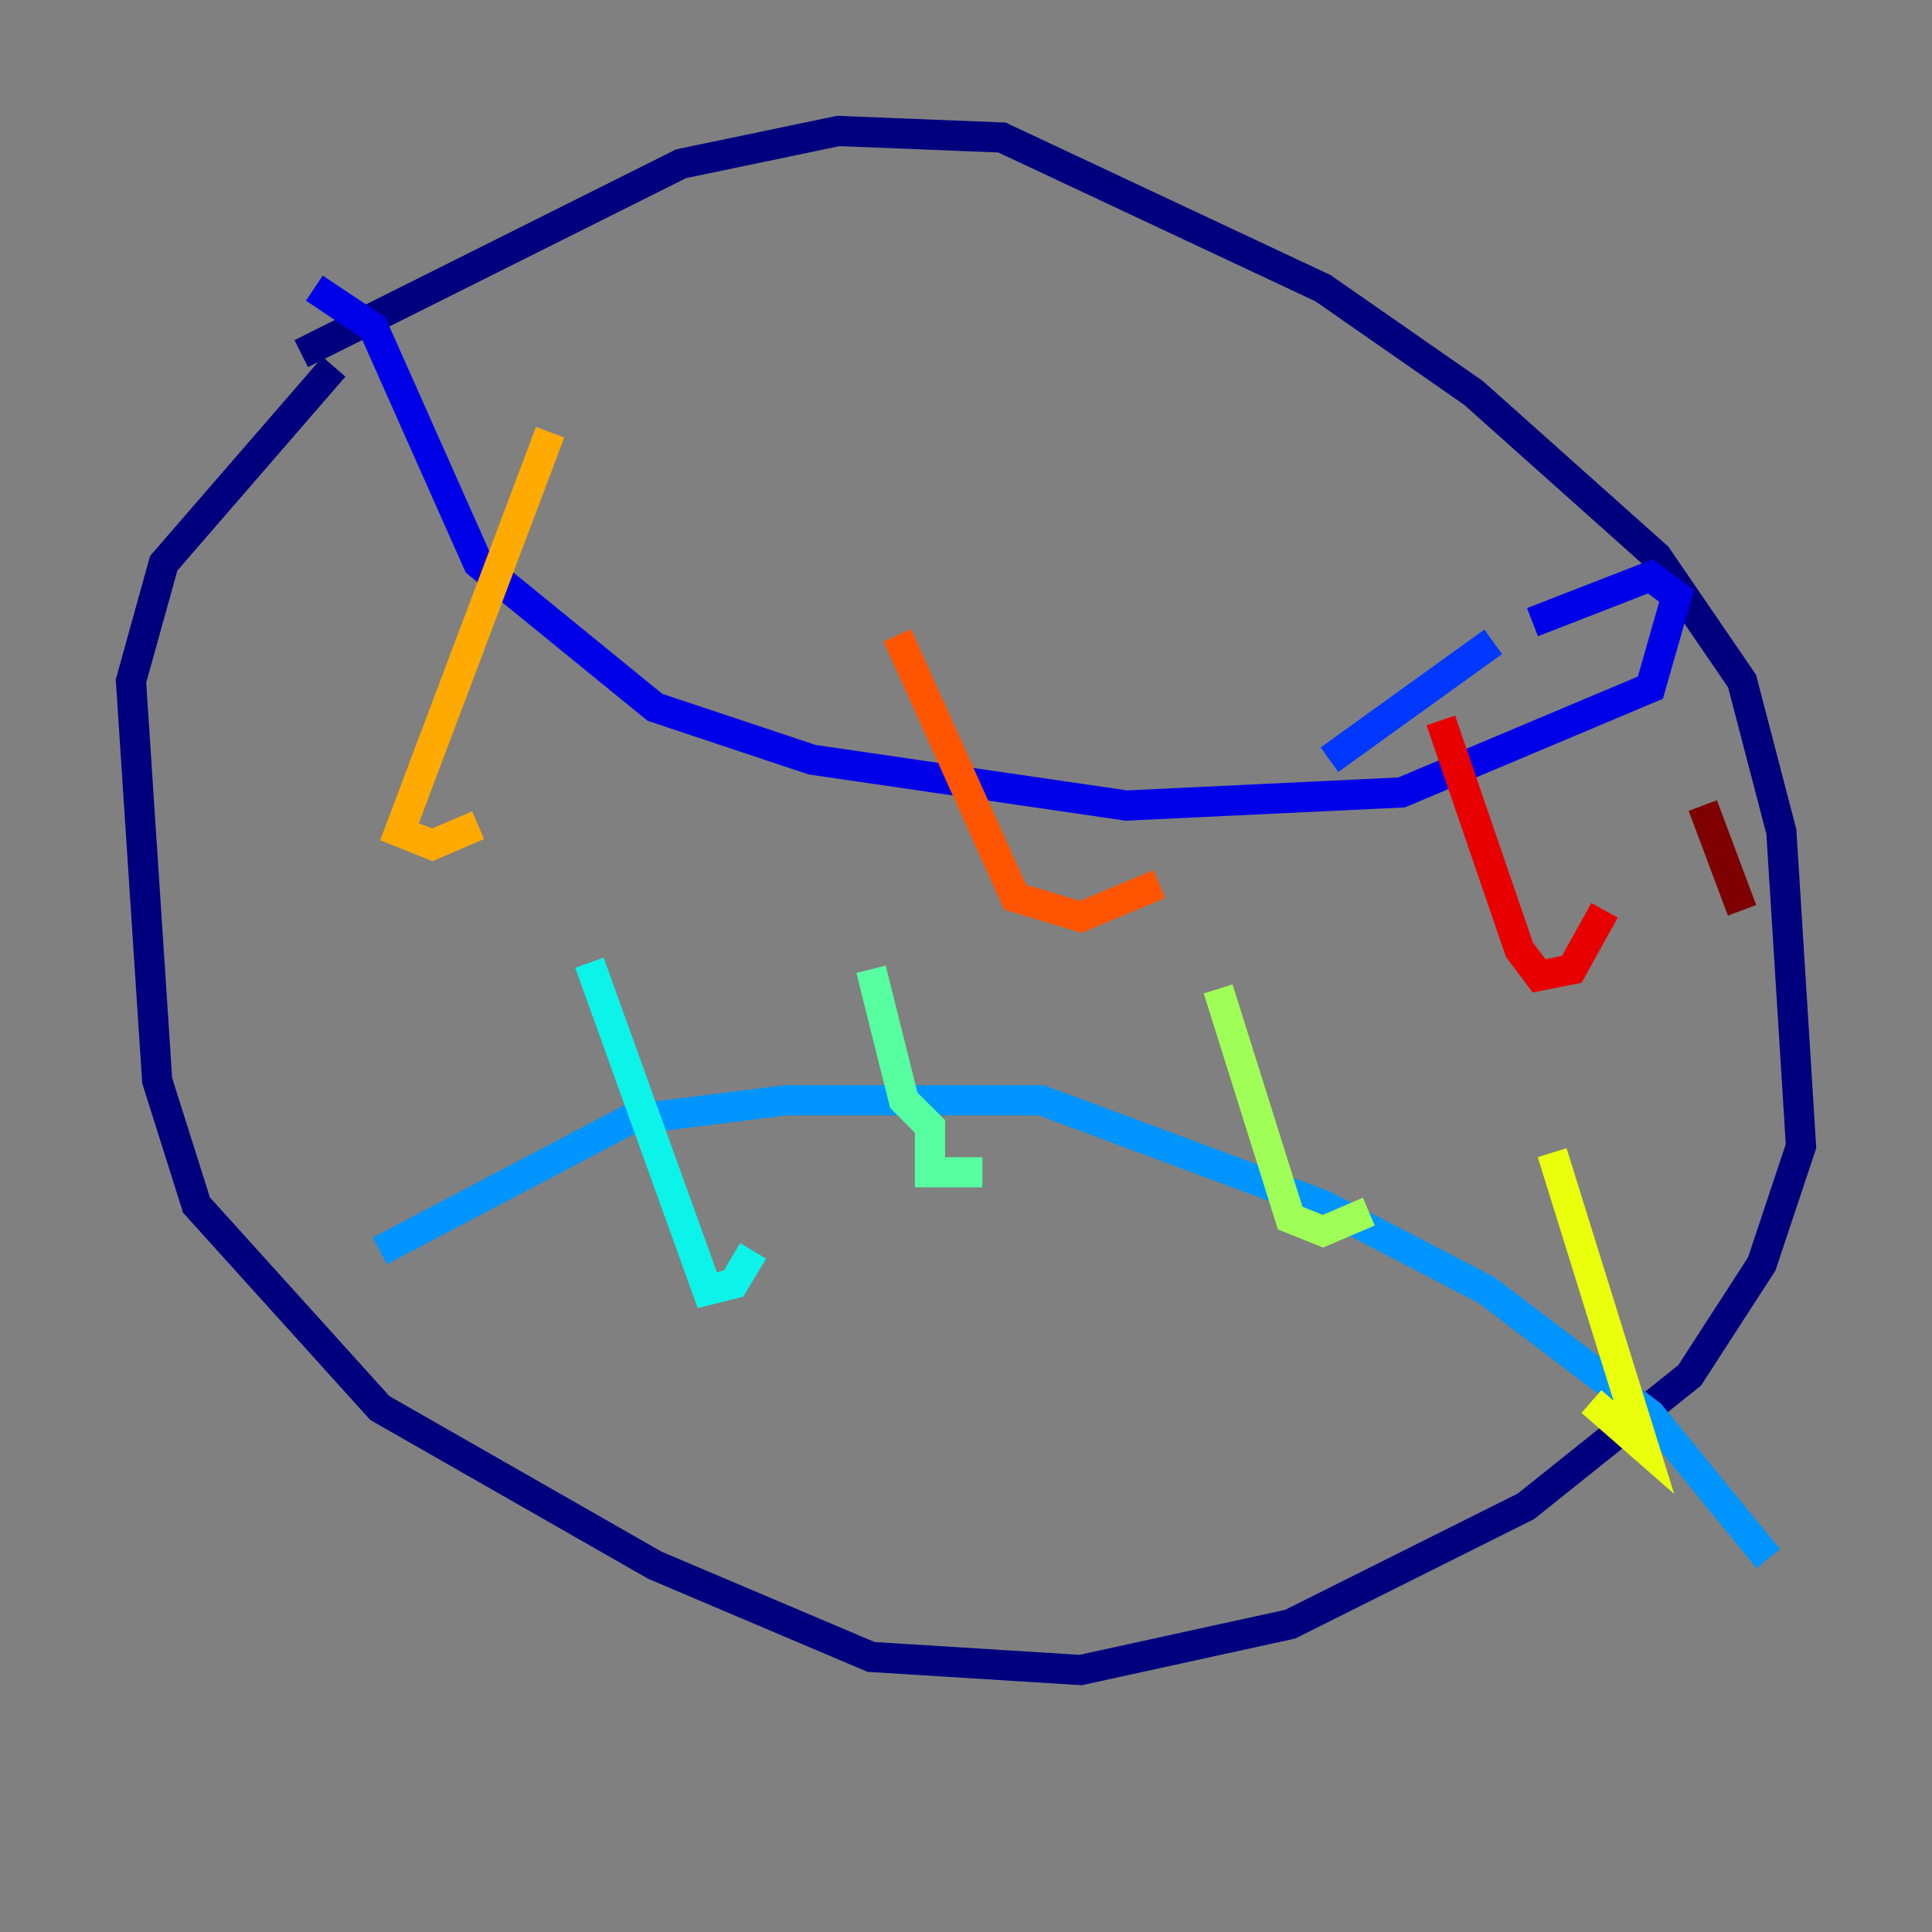<?xml version="1.0" encoding="utf-8" ?>
<svg baseProfile="tiny" height="128" version="1.2" viewBox="0,0,128,128" width="128" xmlns="http://www.w3.org/2000/svg" xmlns:ev="http://www.w3.org/2001/xml-events" xmlns:xlink="http://www.w3.org/1999/xlink"><rect x="0" y="0" width="128" height="128" fill="#808080" stroke="none"/><defs /><polyline fill="none" points="19.959,23.43 45.125,10.848 55.539,8.678 66.386,9.112 87.647,19.091 97.627,26.034 109.776,36.881 115.417,45.125 118.02,55.105 119.322,75.932 116.719,83.742 111.946,91.119 101.098,99.797 85.478,107.607 71.593,110.644 57.709,109.776 43.39,103.702 25.166,93.288 13.017,79.837 10.414,71.593 8.678,45.125 10.848,37.315 22.129,24.298" stroke="#00007f" stroke-width="2" /><polyline fill="none" points="20.827,19.091 24.732,21.695 31.675,37.315 43.39,46.861 53.803,50.332 74.63,53.37 92.854,52.502 109.342,45.559 111.078,39.485 109.342,38.183 101.532,41.22" stroke="#0000e8" stroke-width="2" /><polyline fill="none" points="98.929,42.522 88.081,50.332" stroke="#0038ff" stroke-width="2" /><polyline fill="none" points="25.166,82.875 41.654,74.197 52.068,72.895 68.99,72.895 87.647,79.837 98.495,85.478 109.342,93.722 117.153,103.268" stroke="#0094ff" stroke-width="2" /><polyline fill="none" points="39.051,63.783 46.861,85.478 48.597,85.044 49.898,82.875" stroke="#0cf4ea" stroke-width="2" /><polyline fill="none" points="57.709,64.217 59.878,72.895 61.614,74.63 61.614,77.668 65.085,77.668" stroke="#56ffa0" stroke-width="2" /><polyline fill="none" points="80.705,65.519 85.478,80.705 87.647,81.573 90.685,80.271" stroke="#a0ff56" stroke-width="2" /><polyline fill="none" points="102.834,76.366 108.909,95.891 105.437,92.854" stroke="#eaff0c" stroke-width="2" /><polyline fill="none" points="36.447,28.637 26.468,55.105 28.637,55.973 31.675,54.671" stroke="#ffaa00" stroke-width="2" /><polyline fill="none" points="59.444,42.088 67.254,59.444 71.593,60.746 76.8,58.576" stroke="#ff5500" stroke-width="2" /><polyline fill="none" points="95.458,47.729 100.664,62.915 101.966,64.651 104.136,64.217 106.305,60.312" stroke="#e80000" stroke-width="2" /><polyline fill="none" points="112.814,53.37 115.417,60.312" stroke="#7f0000" stroke-width="2" /></svg>